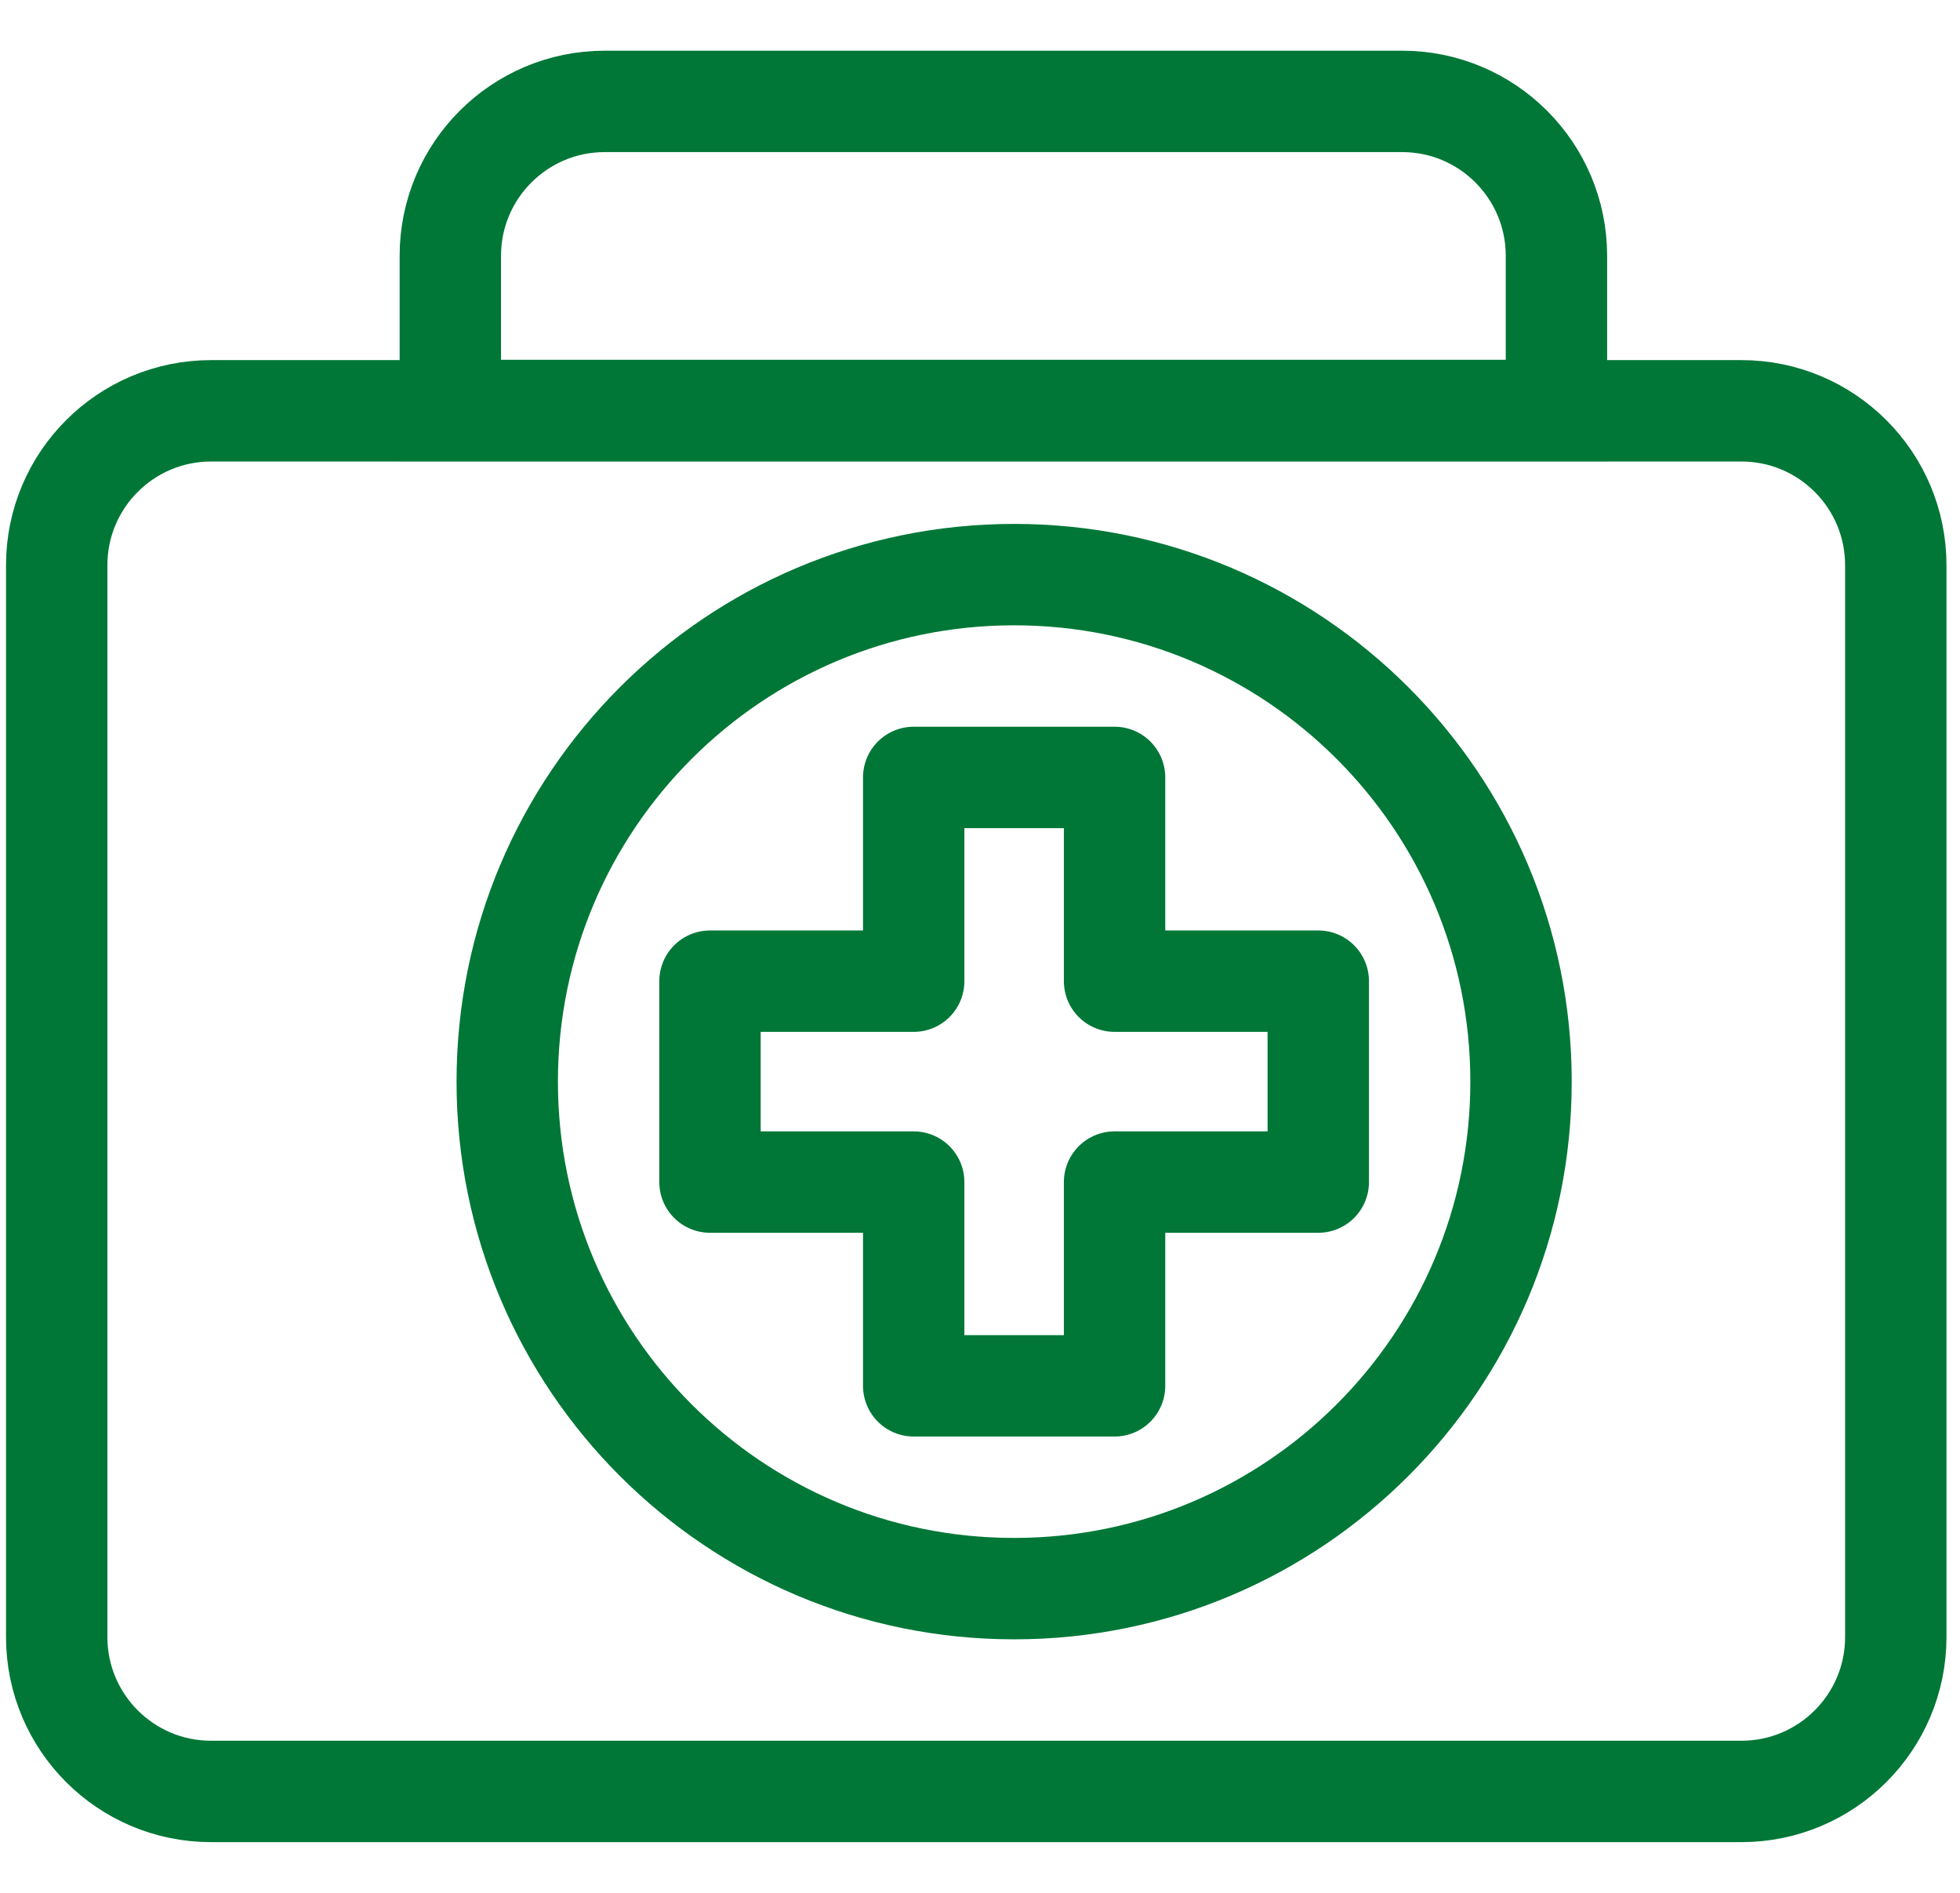 <svg width="29" height="28" viewBox="0 0 29 28" fill="none" xmlns="http://www.w3.org/2000/svg">
<path d="M15.005 23.5C19.147 23.5 22.505 20.142 22.505 16C22.505 11.858 19.147 8.5 15.005 8.5C10.863 8.5 7.505 11.858 7.505 16C7.505 20.142 10.863 23.5 15.005 23.5Z" stroke="#007737" stroke-width="1.5" stroke-linecap="round" stroke-linejoin="round"/>
<path d="M19.505 14.514V17.486H16.491V20.5H13.519V17.486H10.505V14.514H13.519V11.5H16.491V14.514H19.505Z" stroke="#007737" stroke-width="1.5" stroke-linecap="round" stroke-linejoin="round"/>
<path d="M25.766 6.077H3.123C1.861 6.077 0.839 7.1 0.839 8.361V24.216C0.839 25.477 1.861 26.5 3.123 26.5H25.766C27.027 26.5 28.05 25.477 28.05 24.216V8.361C28.05 7.1 27.027 6.077 25.766 6.077Z" stroke="#007737" stroke-width="1.5" stroke-miterlimit="10"/>
<path d="M8.952 1.5H20.746C22.007 1.5 23.029 2.523 23.029 3.784V6.072H6.663V3.784C6.663 2.523 7.686 1.5 8.947 1.5H8.952Z" stroke="#007737" stroke-width="1.5" stroke-miterlimit="10"/>
</svg>
